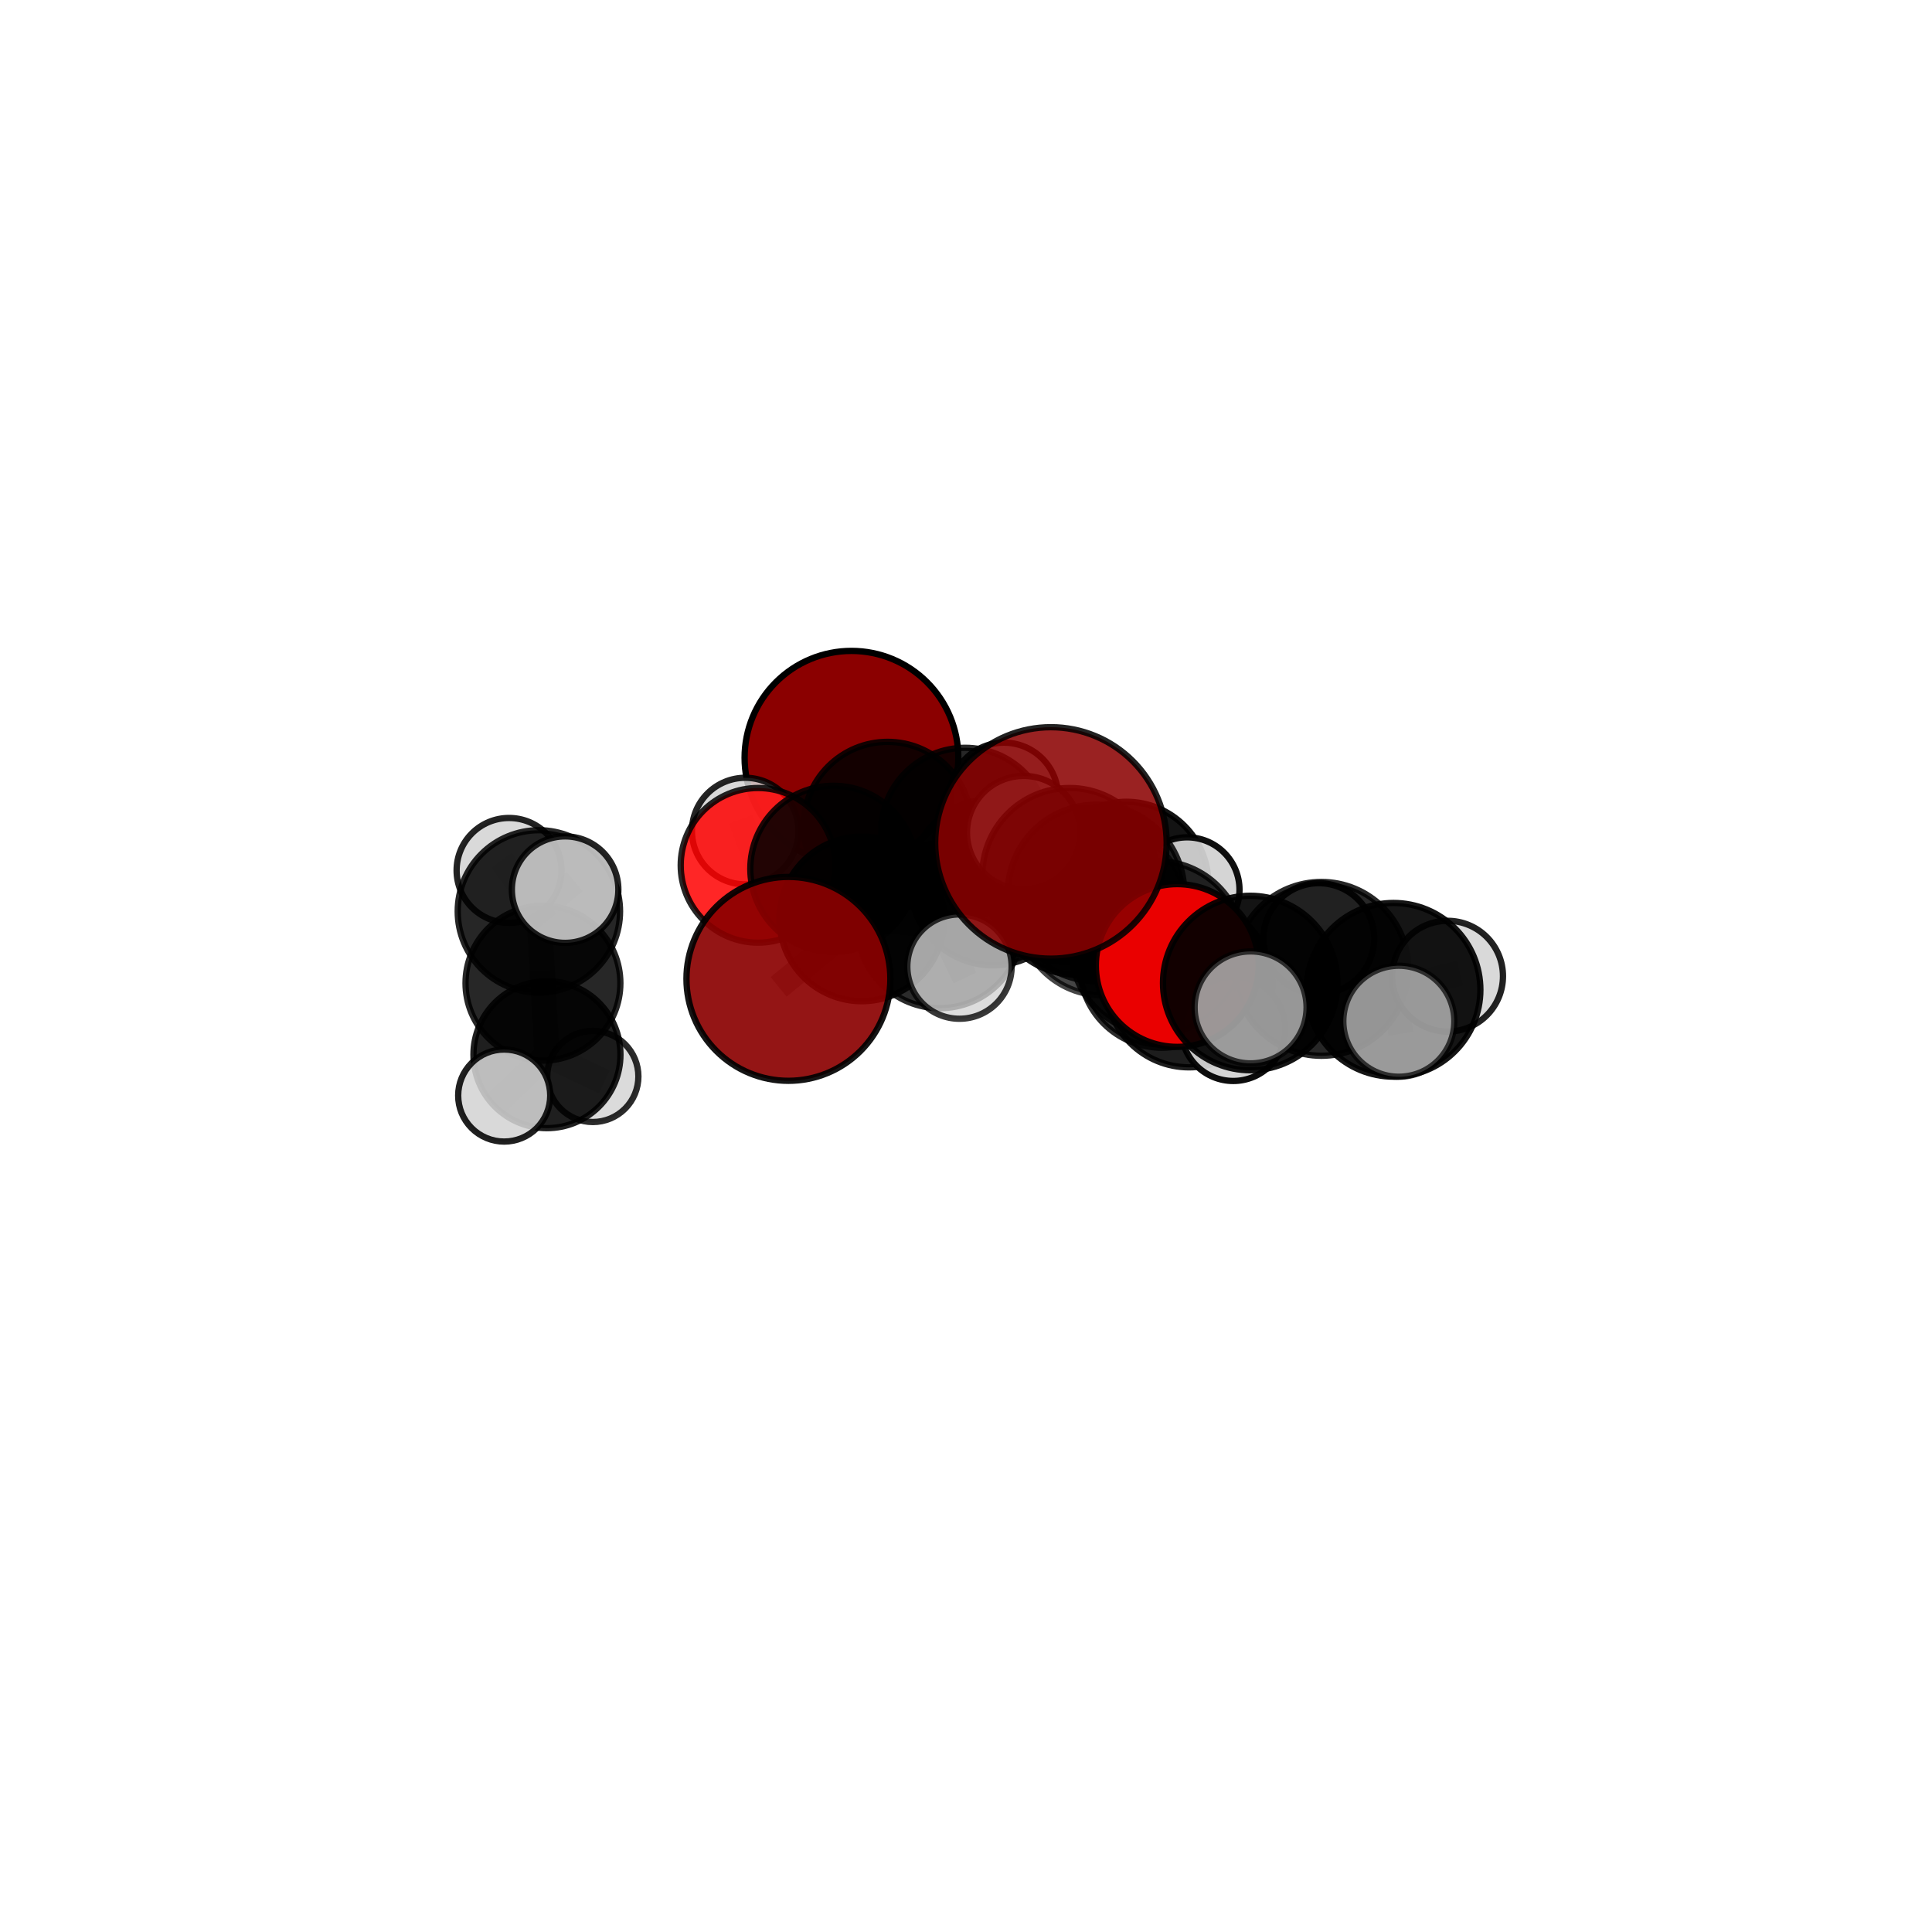 <?xml version="1.0" encoding="utf-8" standalone="no"?>
<!DOCTYPE svg PUBLIC "-//W3C//DTD SVG 1.1//EN"
  "http://www.w3.org/Graphics/SVG/1.1/DTD/svg11.dtd">
<svg xmlns:xlink="http://www.w3.org/1999/xlink" width="153pt" height="153pt" viewBox="0 0 153 153" xmlns="http://www.w3.org/2000/svg" version="1.1">
 <defs>
  <style type="text/css">*{stroke-linejoin: round; stroke-linecap: butt}</style>
 </defs>
 <g id="figure_1">
  <g id="patch_1">
   <path d="M 0 153 
L 153 153 
L 153 0 
L 0 0 
L 0 153 
z
" style="fill: none"/>
  </g>
  <g id="patch_2">
   <path d="M 7.2 145.8 
L 145.8 145.8 
L 145.8 7.2 
L 7.2 7.2 
L 7.2 145.8 
z
" style="fill: none"/>
  </g>
  <g id="axes_1">
   <g id="line2d_1">
    <path d="M 83.225 66.754 
L 86.806 70.71 
" clip-path="url(#p90fd7fe6d9)" style="fill: none; stroke: #808080; stroke-opacity: 0.775; stroke-width: 2; stroke-linecap: square"/>
   </g>
   <g id="line2d_2">
    <path d="M 86.806 70.71 
L 91.645 75.029 
" clip-path="url(#p90fd7fe6d9)" style="fill: none; stroke: #808080; stroke-opacity: 0.738; stroke-width: 2; stroke-linecap: square"/>
   </g>
   <g id="line2d_3">
    <path d="M 62.436 77.518 
L 68.25 72.77 
" clip-path="url(#p90fd7fe6d9)" style="fill: none; stroke: #808080; stroke-opacity: 0.672; stroke-width: 2; stroke-linecap: square"/>
   </g>
   <g id="line2d_4">
    <path d="M 68.25 72.77 
L 66 68.806 
" clip-path="url(#p90fd7fe6d9)" style="fill: none; stroke: #808080; stroke-opacity: 0.684; stroke-width: 2; stroke-linecap: square"/>
   </g>
   <g id="line2d_5">
    <path d="M 67.43 60.009 
L 70.293 65.397 
" clip-path="url(#p90fd7fe6d9)" style="fill: none; stroke: #808080; stroke-opacity: 0.705; stroke-width: 2; stroke-linecap: square"/>
   </g>
   <g id="line2d_6">
    <path d="M 70.293 65.397 
L 66 68.806 
" clip-path="url(#p90fd7fe6d9)" style="fill: none; stroke: #808080; stroke-opacity: 0.693; stroke-width: 2; stroke-linecap: square"/>
   </g>
   <g id="line2d_7">
    <path d="M 93.229 76.46 
L 91.645 75.029 
" clip-path="url(#p90fd7fe6d9)" style="fill: none; stroke: #808080; stroke-opacity: 0.733; stroke-width: 2; stroke-linecap: square"/>
   </g>
   <g id="line2d_8">
    <path d="M 93.229 76.46 
L 99.009 77.847 
" clip-path="url(#p90fd7fe6d9)" style="fill: none; stroke: #808080; stroke-opacity: 0.739; stroke-width: 2; stroke-linecap: square"/>
   </g>
   <g id="line2d_9">
    <path d="M 99.009 77.847 
L 104.643 76.727 
" clip-path="url(#p90fd7fe6d9)" style="fill: none; stroke: #808080; stroke-opacity: 0.736; stroke-width: 2; stroke-linecap: square"/>
   </g>
   <g id="line2d_10">
    <path d="M 99.009 77.847 
L 99.038 79.778 
" clip-path="url(#p90fd7fe6d9)" style="fill: none; stroke: #808080; stroke-opacity: 0.741; stroke-width: 2; stroke-linecap: square"/>
   </g>
   <g id="line2d_11">
    <path d="M 60.031 68.528 
L 66 68.806 
" clip-path="url(#p90fd7fe6d9)" style="fill: none; stroke: #808080; stroke-opacity: 0.688; stroke-width: 2; stroke-linecap: square"/>
   </g>
   <g id="line2d_12">
    <path d="M 60.031 68.528 
L 59.018 65.816 
" clip-path="url(#p90fd7fe6d9)" style="fill: none; stroke: #808080; stroke-opacity: 0.69; stroke-width: 2; stroke-linecap: square"/>
   </g>
   <g id="line2d_13">
    <path d="M 85.219 70.602 
L 87.331 72.153 
" clip-path="url(#p90fd7fe6d9)" style="fill: none; stroke: #808080; stroke-opacity: 0.695; stroke-width: 2; stroke-linecap: square"/>
   </g>
   <g id="line2d_14">
    <path d="M 85.219 70.602 
L 78.63 69.861 
" clip-path="url(#p90fd7fe6d9)" style="fill: none; stroke: #808080; stroke-opacity: 0.689; stroke-width: 2; stroke-linecap: square"/>
   </g>
   <g id="line2d_15">
    <path d="M 85.219 70.602 
L 89.203 69.991 
" clip-path="url(#p90fd7fe6d9)" style="fill: none; stroke: #808080; stroke-opacity: 0.682; stroke-width: 2; stroke-linecap: square"/>
   </g>
   <g id="line2d_16">
    <path d="M 87.331 72.153 
L 92.02 76.465 
" clip-path="url(#p90fd7fe6d9)" style="fill: none; stroke: #808080; stroke-opacity: 0.689; stroke-width: 2; stroke-linecap: square"/>
   </g>
   <g id="line2d_17">
    <path d="M 87.331 72.153 
L 84.7 69.309 
" clip-path="url(#p90fd7fe6d9)" style="fill: none; stroke: #808080; stroke-opacity: 0.72; stroke-width: 2; stroke-linecap: square"/>
   </g>
   <g id="line2d_18">
    <path d="M 78.63 69.861 
L 76.43 65.874 
" clip-path="url(#p90fd7fe6d9)" style="fill: none; stroke: #808080; stroke-opacity: 0.694; stroke-width: 2; stroke-linecap: square"/>
   </g>
   <g id="line2d_19">
    <path d="M 78.63 69.861 
L 74.428 73.318 
" clip-path="url(#p90fd7fe6d9)" style="fill: none; stroke: #808080; stroke-opacity: 0.685; stroke-width: 2; stroke-linecap: square"/>
   </g>
   <g id="line2d_20">
    <path d="M 89.203 69.991 
L 87.79 69.019 
" clip-path="url(#p90fd7fe6d9)" style="fill: none; stroke: #808080; stroke-opacity: 0.671; stroke-width: 2; stroke-linecap: square"/>
   </g>
   <g id="line2d_21">
    <path d="M 89.203 69.991 
L 94.01 70.459 
" clip-path="url(#p90fd7fe6d9)" style="fill: none; stroke: #808080; stroke-opacity: 0.676; stroke-width: 2; stroke-linecap: square"/>
   </g>
   <g id="line2d_22">
    <path d="M 92.02 76.465 
L 94.166 77.936 
" clip-path="url(#p90fd7fe6d9)" style="fill: none; stroke: #808080; stroke-opacity: 0.684; stroke-width: 2; stroke-linecap: square"/>
   </g>
   <g id="line2d_23">
    <path d="M 92.02 76.465 
L 93.918 78.796 
" clip-path="url(#p90fd7fe6d9)" style="fill: none; stroke: #808080; stroke-opacity: 0.663; stroke-width: 2; stroke-linecap: square"/>
   </g>
   <g id="line2d_24">
    <path d="M 84.7 69.309 
L 86.806 70.71 
" clip-path="url(#p90fd7fe6d9)" style="fill: none; stroke: #808080; stroke-opacity: 0.744; stroke-width: 2; stroke-linecap: square"/>
   </g>
   <g id="line2d_25">
    <path d="M 84.7 69.309 
L 81.066 65.934 
" clip-path="url(#p90fd7fe6d9)" style="fill: none; stroke: #808080; stroke-opacity: 0.747; stroke-width: 2; stroke-linecap: square"/>
   </g>
   <g id="line2d_26">
    <path d="M 76.43 65.874 
L 70.293 65.397 
" clip-path="url(#p90fd7fe6d9)" style="fill: none; stroke: #808080; stroke-opacity: 0.699; stroke-width: 2; stroke-linecap: square"/>
   </g>
   <g id="line2d_27">
    <path d="M 76.43 65.874 
L 79.51 63.098 
" clip-path="url(#p90fd7fe6d9)" style="fill: none; stroke: #808080; stroke-opacity: 0.704; stroke-width: 2; stroke-linecap: square"/>
   </g>
   <g id="line2d_28">
    <path d="M 74.428 73.318 
L 68.25 72.77 
" clip-path="url(#p90fd7fe6d9)" style="fill: none; stroke: #808080; stroke-opacity: 0.679; stroke-width: 2; stroke-linecap: square"/>
   </g>
   <g id="line2d_29">
    <path d="M 74.428 73.318 
L 75.984 76.547 
" clip-path="url(#p90fd7fe6d9)" style="fill: none; stroke: #808080; stroke-opacity: 0.676; stroke-width: 2; stroke-linecap: square"/>
   </g>
   <g id="line2d_30">
    <path d="M 94.166 77.936 
L 91.645 75.029 
" clip-path="url(#p90fd7fe6d9)" style="fill: none; stroke: #808080; stroke-opacity: 0.708; stroke-width: 2; stroke-linecap: square"/>
   </g>
   <g id="line2d_31">
    <path d="M 94.166 77.936 
L 97.666 81.482 
" clip-path="url(#p90fd7fe6d9)" style="fill: none; stroke: #808080; stroke-opacity: 0.68; stroke-width: 2; stroke-linecap: square"/>
   </g>
   <g id="line2d_32">
    <path d="M 104.643 76.727 
L 110.358 78.385 
" clip-path="url(#p90fd7fe6d9)" style="fill: none; stroke: #808080; stroke-opacity: 0.734; stroke-width: 2; stroke-linecap: square"/>
   </g>
   <g id="line2d_33">
    <path d="M 104.643 76.727 
L 104.44 74.332 
" clip-path="url(#p90fd7fe6d9)" style="fill: none; stroke: #808080; stroke-opacity: 0.734; stroke-width: 2; stroke-linecap: square"/>
   </g>
   <g id="line2d_34">
    <path d="M 42.675 72.175 
L 42.997 77.859 
" clip-path="url(#p90fd7fe6d9)" style="fill: none; stroke: #808080; stroke-opacity: 0.645; stroke-width: 2; stroke-linecap: square"/>
   </g>
   <g id="line2d_35">
    <path d="M 42.675 72.175 
L 40.313 68.93 
" clip-path="url(#p90fd7fe6d9)" style="fill: none; stroke: #808080; stroke-opacity: 0.672; stroke-width: 2; stroke-linecap: square"/>
   </g>
   <g id="line2d_36">
    <path d="M 42.675 72.175 
L 44.753 70.452 
" clip-path="url(#p90fd7fe6d9)" style="fill: none; stroke: #808080; stroke-opacity: 0.679; stroke-width: 2; stroke-linecap: square"/>
   </g>
   <g id="line2d_37">
    <path d="M 42.997 77.859 
L 43.314 83.521 
" clip-path="url(#p90fd7fe6d9)" style="fill: none; stroke: #808080; stroke-opacity: 0.603; stroke-width: 2; stroke-linecap: square"/>
   </g>
   <g id="line2d_38">
    <path d="M 110.358 78.385 
L 114.639 77.307 
" clip-path="url(#p90fd7fe6d9)" style="fill: none; stroke: #808080; stroke-opacity: 0.733; stroke-width: 2; stroke-linecap: square"/>
   </g>
   <g id="line2d_39">
    <path d="M 110.358 78.385 
L 110.776 80.875 
" clip-path="url(#p90fd7fe6d9)" style="fill: none; stroke: #808080; stroke-opacity: 0.734; stroke-width: 2; stroke-linecap: square"/>
   </g>
   <g id="line2d_40">
    <path d="M 43.314 83.521 
L 46.948 85.248 
" clip-path="url(#p90fd7fe6d9)" style="fill: none; stroke: #808080; stroke-opacity: 0.571; stroke-width: 2; stroke-linecap: square"/>
   </g>
   <g id="line2d_41">
    <path d="M 43.314 83.521 
L 39.929 86.759 
" clip-path="url(#p90fd7fe6d9)" style="fill: none; stroke: #808080; stroke-opacity: 0.575; stroke-width: 2; stroke-linecap: square"/>
   </g>
   <g id="Path3DCollection_1">
    <path d="M 67.43 68.472 
C 69.674 68.472 71.827 67.58 73.414 65.993 
C 75.001 64.406 75.893 62.253 75.893 60.009 
C 75.893 57.765 75.001 55.612 73.414 54.025 
C 71.827 52.438 69.674 51.546 67.43 51.546 
C 65.186 51.546 63.033 52.438 61.446 54.025 
C 59.859 55.612 58.967 57.765 58.967 60.009 
C 58.967 62.253 59.859 64.406 61.446 65.993 
C 63.033 67.58 65.186 68.472 67.43 68.472 
z
" clip-path="url(#p90fd7fe6d9)" style="fill: #8b0000; stroke: #000000; stroke-width: 0.5"/>
    <path d="M 46.948 88.856 
C 47.905 88.856 48.822 88.476 49.499 87.799 
C 50.176 87.123 50.556 86.205 50.556 85.248 
C 50.556 84.291 50.176 83.373 49.499 82.696 
C 48.822 82.02 47.905 81.639 46.948 81.639 
C 45.991 81.639 45.073 82.02 44.396 82.696 
C 43.719 83.373 43.339 84.291 43.339 85.248 
C 43.339 86.205 43.719 87.123 44.396 87.799 
C 45.073 88.476 45.991 88.856 46.948 88.856 
z
" clip-path="url(#p90fd7fe6d9)" style="fill: #d3d3d3; fill-opacity: 0.832; stroke: #000000; stroke-opacity: 0.832; stroke-width: 0.5"/>
    <path d="M 87.79 73.122 
C 88.878 73.122 89.921 72.689 90.691 71.92 
C 91.46 71.15 91.893 70.107 91.893 69.019 
C 91.893 67.93 91.46 66.887 90.691 66.117 
C 89.921 65.348 88.878 64.915 87.79 64.915 
C 86.701 64.915 85.658 65.348 84.888 66.117 
C 84.119 66.887 83.686 67.93 83.686 69.019 
C 83.686 70.107 84.119 71.15 84.888 71.92 
C 85.658 72.689 86.701 73.122 87.79 73.122 
z
" clip-path="url(#p90fd7fe6d9)" style="fill: #d3d3d3; fill-opacity: 0.889; stroke: #000000; stroke-opacity: 0.889; stroke-width: 0.5"/>
    <path d="M 79.51 67.384 
C 80.646 67.384 81.737 66.933 82.54 66.129 
C 83.344 65.325 83.796 64.235 83.796 63.098 
C 83.796 61.962 83.344 60.872 82.54 60.068 
C 81.737 59.264 80.646 58.812 79.51 58.812 
C 78.373 58.812 77.283 59.264 76.479 60.068 
C 75.675 60.872 75.224 61.962 75.224 63.098 
C 75.224 64.235 75.675 65.325 76.479 66.129 
C 77.283 66.933 78.373 67.384 79.51 67.384 
z
" clip-path="url(#p90fd7fe6d9)" style="fill: #d3d3d3; fill-opacity: 0.924; stroke: #000000; stroke-opacity: 0.924; stroke-width: 0.5"/>
    <path d="M 59.018 70.037 
C 60.138 70.037 61.211 69.592 62.003 68.801 
C 62.794 68.009 63.239 66.936 63.239 65.816 
C 63.239 64.697 62.794 63.623 62.003 62.831 
C 61.211 62.04 60.138 61.595 59.018 61.595 
C 57.899 61.595 56.825 62.04 56.033 62.831 
C 55.242 63.623 54.797 64.697 54.797 65.816 
C 54.797 66.936 55.242 68.009 56.033 68.801 
C 56.825 69.592 57.899 70.037 59.018 70.037 
z
" clip-path="url(#p90fd7fe6d9)" style="fill: #d3d3d3; fill-opacity: 0.859; stroke: #000000; stroke-opacity: 0.859; stroke-width: 0.5"/>
    <path d="M 70.293 72.045 
C 72.056 72.045 73.747 71.344 74.994 70.098 
C 76.241 68.851 76.941 67.16 76.941 65.397 
C 76.941 63.633 76.241 61.942 74.994 60.696 
C 73.747 59.449 72.056 58.748 70.293 58.748 
C 68.53 58.748 66.838 59.449 65.592 60.696 
C 64.345 61.942 63.644 63.633 63.644 65.397 
C 63.644 67.16 64.345 68.851 65.592 70.098 
C 66.838 71.344 68.53 72.045 70.293 72.045 
z
" clip-path="url(#p90fd7fe6d9)" style="fill-opacity: 0.861; stroke: #000000; stroke-opacity: 0.861; stroke-width: 0.5"/>
    <path d="M 43.314 89.341 
C 44.858 89.341 46.338 88.728 47.43 87.636 
C 48.521 86.545 49.135 85.064 49.135 83.521 
C 49.135 81.977 48.521 80.496 47.43 79.405 
C 46.338 78.313 44.858 77.7 43.314 77.7 
C 41.771 77.7 40.29 78.313 39.198 79.405 
C 38.107 80.496 37.494 81.977 37.494 83.521 
C 37.494 85.064 38.107 86.545 39.198 87.636 
C 40.29 88.728 41.771 89.341 43.314 89.341 
z
" clip-path="url(#p90fd7fe6d9)" style="fill-opacity: 0.877; stroke: #000000; stroke-opacity: 0.877; stroke-width: 0.5"/>
    <path d="M 40.313 73.084 
C 41.415 73.084 42.472 72.646 43.251 71.867 
C 44.029 71.088 44.467 70.032 44.467 68.93 
C 44.467 67.829 44.029 66.772 43.251 65.993 
C 42.472 65.214 41.415 64.777 40.313 64.777 
C 39.212 64.777 38.155 65.214 37.376 65.993 
C 36.597 66.772 36.16 67.829 36.16 68.93 
C 36.16 70.032 36.597 71.088 37.376 71.867 
C 38.155 72.646 39.212 73.084 40.313 73.084 
z
" clip-path="url(#p90fd7fe6d9)" style="fill: #d3d3d3; fill-opacity: 0.862; stroke: #000000; stroke-opacity: 0.862; stroke-width: 0.5"/>
    <path d="M 76.43 72.527 
C 78.195 72.527 79.887 71.826 81.135 70.578 
C 82.382 69.33 83.083 67.638 83.083 65.874 
C 83.083 64.109 82.382 62.417 81.135 61.169 
C 79.887 59.921 78.195 59.22 76.43 59.22 
C 74.666 59.22 72.973 59.921 71.726 61.169 
C 70.478 62.417 69.777 64.109 69.777 65.874 
C 69.777 67.638 70.478 69.33 71.726 70.578 
C 72.973 71.826 74.666 72.527 76.43 72.527 
z
" clip-path="url(#p90fd7fe6d9)" style="fill-opacity: 0.845; stroke: #000000; stroke-opacity: 0.845; stroke-width: 0.5"/>
    <path d="M 42.997 83.99 
C 44.624 83.99 46.183 83.344 47.333 82.194 
C 48.483 81.044 49.129 79.485 49.129 77.859 
C 49.129 76.232 48.483 74.673 47.333 73.523 
C 46.183 72.373 44.624 71.727 42.997 71.727 
C 41.371 71.727 39.812 72.373 38.662 73.523 
C 37.512 74.673 36.866 76.232 36.866 77.859 
C 36.866 79.485 37.512 81.044 38.662 82.194 
C 39.812 83.344 41.371 83.99 42.997 83.99 
z
" clip-path="url(#p90fd7fe6d9)" style="fill-opacity: 0.847; stroke: #000000; stroke-opacity: 0.847; stroke-width: 0.5"/>
    <path d="M 39.929 90.404 
C 40.896 90.404 41.823 90.02 42.507 89.337 
C 43.19 88.653 43.574 87.726 43.574 86.759 
C 43.574 85.792 43.19 84.865 42.507 84.182 
C 41.823 83.498 40.896 83.114 39.929 83.114 
C 38.962 83.114 38.035 83.498 37.352 84.182 
C 36.668 84.865 36.284 85.792 36.284 86.759 
C 36.284 87.726 36.668 88.653 37.352 89.337 
C 38.035 90.02 38.962 90.404 39.929 90.404 
z
" clip-path="url(#p90fd7fe6d9)" style="fill: #d3d3d3; fill-opacity: 0.874; stroke: #000000; stroke-opacity: 0.874; stroke-width: 0.5"/>
    <path d="M 89.203 76.488 
C 90.925 76.488 92.578 75.803 93.796 74.585 
C 95.015 73.367 95.699 71.714 95.699 69.991 
C 95.699 68.269 95.015 66.616 93.796 65.398 
C 92.578 64.18 90.925 63.495 89.203 63.495 
C 87.48 63.495 85.827 64.18 84.609 65.398 
C 83.391 66.616 82.706 68.269 82.706 69.991 
C 82.706 71.714 83.391 73.367 84.609 74.585 
C 85.827 75.803 87.48 76.488 89.203 76.488 
z
" clip-path="url(#p90fd7fe6d9)" style="fill-opacity: 0.922; stroke: #000000; stroke-opacity: 0.922; stroke-width: 0.5"/>
    <path d="M 60.031 74.652 
C 61.656 74.652 63.213 74.007 64.362 72.858 
C 65.51 71.71 66.156 70.152 66.156 68.528 
C 66.156 66.904 65.51 65.346 64.362 64.198 
C 63.213 63.049 61.656 62.404 60.031 62.404 
C 58.407 62.404 56.85 63.049 55.701 64.198 
C 54.553 65.346 53.907 66.904 53.907 68.528 
C 53.907 70.152 54.553 71.71 55.701 72.858 
C 56.85 74.007 58.407 74.652 60.031 74.652 
z
" clip-path="url(#p90fd7fe6d9)" style="fill: #ff0000; fill-opacity: 0.85; stroke: #000000; stroke-opacity: 0.85; stroke-width: 0.5"/>
    <path d="M 94.01 74.607 
C 95.11 74.607 96.166 74.17 96.943 73.392 
C 97.721 72.614 98.159 71.559 98.159 70.459 
C 98.159 69.359 97.721 68.303 96.943 67.525 
C 96.166 66.747 95.11 66.31 94.01 66.31 
C 92.91 66.31 91.855 66.747 91.077 67.525 
C 90.299 68.303 89.862 69.359 89.862 70.459 
C 89.862 71.559 90.299 72.614 91.077 73.392 
C 91.855 74.17 92.91 74.607 94.01 74.607 
z
" clip-path="url(#p90fd7fe6d9)" style="fill: #d3d3d3; fill-opacity: 0.938; stroke: #000000; stroke-opacity: 0.938; stroke-width: 0.5"/>
    <path d="M 42.675 78.603 
C 44.38 78.603 46.015 77.926 47.22 76.72 
C 48.426 75.515 49.103 73.88 49.103 72.175 
C 49.103 70.47 48.426 68.835 47.22 67.63 
C 46.015 66.425 44.38 65.747 42.675 65.747 
C 40.97 65.747 39.335 66.425 38.13 67.63 
C 36.925 68.835 36.247 70.47 36.247 72.175 
C 36.247 73.88 36.925 75.515 38.13 76.72 
C 39.335 77.926 40.97 78.603 42.675 78.603 
z
" clip-path="url(#p90fd7fe6d9)" style="fill-opacity: 0.849; stroke: #000000; stroke-opacity: 0.849; stroke-width: 0.5"/>
    <path d="M 66 75.386 
C 67.745 75.386 69.419 74.693 70.653 73.459 
C 71.887 72.225 72.581 70.551 72.581 68.806 
C 72.581 67.061 71.887 65.387 70.653 64.153 
C 69.419 62.919 67.745 62.226 66 62.226 
C 64.255 62.226 62.581 62.919 61.347 64.153 
C 60.113 65.387 59.42 67.061 59.42 68.806 
C 59.42 70.551 60.113 72.225 61.347 73.459 
C 62.581 74.693 64.255 75.386 66 75.386 
z
" clip-path="url(#p90fd7fe6d9)" style="fill-opacity: 0.862; stroke: #000000; stroke-opacity: 0.862; stroke-width: 0.5"/>
    <path d="M 78.63 76.45 
C 80.378 76.45 82.054 75.755 83.289 74.52 
C 84.525 73.284 85.219 71.608 85.219 69.861 
C 85.219 68.114 84.525 66.438 83.289 65.202 
C 82.054 63.966 80.378 63.272 78.63 63.272 
C 76.883 63.272 75.207 63.966 73.971 65.202 
C 72.736 66.438 72.042 68.114 72.042 69.861 
C 72.042 71.608 72.736 73.284 73.971 74.52 
C 75.207 75.755 76.883 76.45 78.63 76.45 
z
" clip-path="url(#p90fd7fe6d9)" style="fill-opacity: 0.873; stroke: #000000; stroke-opacity: 0.873; stroke-width: 0.5"/>
    <path d="M 85.219 77.184 
C 86.964 77.184 88.638 76.49 89.873 75.256 
C 91.107 74.022 91.8 72.347 91.8 70.602 
C 91.8 68.856 91.107 67.182 89.873 65.948 
C 88.638 64.713 86.964 64.02 85.219 64.02 
C 83.473 64.02 81.799 64.713 80.565 65.948 
C 79.33 67.182 78.637 68.856 78.637 70.602 
C 78.637 72.347 79.33 74.022 80.565 75.256 
C 81.799 76.49 83.473 77.184 85.219 77.184 
z
" clip-path="url(#p90fd7fe6d9)" style="fill-opacity: 0.908; stroke: #000000; stroke-opacity: 0.908; stroke-width: 0.5"/>
    <path d="M 44.753 74.668 
C 45.871 74.668 46.944 74.224 47.735 73.433 
C 48.525 72.643 48.97 71.57 48.97 70.452 
C 48.97 69.333 48.525 68.261 47.735 67.47 
C 46.944 66.679 45.871 66.235 44.753 66.235 
C 43.635 66.235 42.562 66.679 41.771 67.47 
C 40.98 68.261 40.536 69.333 40.536 70.452 
C 40.536 71.57 40.98 72.643 41.771 73.433 
C 42.562 74.224 43.635 74.668 44.753 74.668 
z
" clip-path="url(#p90fd7fe6d9)" style="fill: #d3d3d3; fill-opacity: 0.86; stroke: #000000; stroke-opacity: 0.86; stroke-width: 0.5"/>
    <path d="M 68.25 79.288 
C 69.978 79.288 71.636 78.601 72.859 77.379 
C 74.081 76.156 74.768 74.498 74.768 72.77 
C 74.768 71.041 74.081 69.383 72.859 68.161 
C 71.636 66.938 69.978 66.251 68.25 66.251 
C 66.521 66.251 64.863 66.938 63.641 68.161 
C 62.418 69.383 61.731 71.041 61.731 72.77 
C 61.731 74.498 62.418 76.156 63.641 77.379 
C 64.863 78.601 66.521 79.288 68.25 79.288 
z
" clip-path="url(#p90fd7fe6d9)" style="fill-opacity: 0.923; stroke: #000000; stroke-opacity: 0.923; stroke-width: 0.5"/>
    <path d="M 74.428 79.84 
C 76.158 79.84 77.817 79.152 79.04 77.929 
C 80.263 76.706 80.95 75.047 80.95 73.318 
C 80.95 71.588 80.263 69.929 79.04 68.706 
C 77.817 67.483 76.158 66.796 74.428 66.796 
C 72.699 66.796 71.04 67.483 69.817 68.706 
C 68.594 69.929 67.907 71.588 67.907 73.318 
C 67.907 75.047 68.594 76.706 69.817 77.929 
C 71.04 79.152 72.699 79.84 74.428 79.84 
z
" clip-path="url(#p90fd7fe6d9)" style="fill-opacity: 0.832; stroke: #000000; stroke-opacity: 0.832; stroke-width: 0.5"/>
    <path d="M 93.918 82.824 
C 94.987 82.824 96.011 82.399 96.766 81.644 
C 97.522 80.889 97.946 79.864 97.946 78.796 
C 97.946 77.728 97.522 76.704 96.766 75.949 
C 96.011 75.193 94.987 74.769 93.918 74.769 
C 92.85 74.769 91.826 75.193 91.071 75.949 
C 90.315 76.704 89.891 77.728 89.891 78.796 
C 89.891 79.864 90.315 80.889 91.071 81.644 
C 91.826 82.399 92.85 82.824 93.918 82.824 
z
" clip-path="url(#p90fd7fe6d9)" style="fill: #d3d3d3; fill-opacity: 0.918; stroke: #000000; stroke-opacity: 0.918; stroke-width: 0.5"/>
    <path d="M 75.984 80.678 
C 77.079 80.678 78.13 80.243 78.904 79.468 
C 79.679 78.693 80.114 77.643 80.114 76.547 
C 80.114 75.452 79.679 74.401 78.904 73.627 
C 78.13 72.852 77.079 72.417 75.984 72.417 
C 74.888 72.417 73.837 72.852 73.063 73.627 
C 72.288 74.401 71.853 75.452 71.853 76.547 
C 71.853 77.643 72.288 78.693 73.063 79.468 
C 73.837 80.243 74.888 80.678 75.984 80.678 
z
" clip-path="url(#p90fd7fe6d9)" style="fill: #d3d3d3; fill-opacity: 0.78; stroke: #000000; stroke-opacity: 0.78; stroke-width: 0.5"/>
    <path d="M 62.436 85.592 
C 64.577 85.592 66.631 84.741 68.145 83.227 
C 69.659 81.713 70.51 79.66 70.51 77.518 
C 70.51 75.377 69.659 73.323 68.145 71.809 
C 66.631 70.295 64.577 69.445 62.436 69.445 
C 60.295 69.445 58.241 70.295 56.727 71.809 
C 55.213 73.323 54.362 75.377 54.362 77.518 
C 54.362 79.66 55.213 81.713 56.727 83.227 
C 58.241 84.741 60.295 85.592 62.436 85.592 
z
" clip-path="url(#p90fd7fe6d9)" style="fill: #8b0000; fill-opacity: 0.917; stroke: #000000; stroke-opacity: 0.917; stroke-width: 0.5"/>
    <path d="M 87.331 78.821 
C 89.1 78.821 90.796 78.118 92.046 76.868 
C 93.296 75.618 93.999 73.922 93.999 72.153 
C 93.999 70.385 93.296 68.689 92.046 67.439 
C 90.796 66.188 89.1 65.486 87.331 65.486 
C 85.563 65.486 83.867 66.188 82.617 67.439 
C 81.366 68.689 80.664 70.385 80.664 72.153 
C 80.664 73.922 81.366 75.618 82.617 76.868 
C 83.867 78.118 85.563 78.821 87.331 78.821 
z
" clip-path="url(#p90fd7fe6d9)" style="fill-opacity: 0.728; stroke: #000000; stroke-opacity: 0.728; stroke-width: 0.5"/>
    <path d="M 92.02 82.972 
C 93.746 82.972 95.401 82.287 96.621 81.066 
C 97.842 79.846 98.527 78.191 98.527 76.465 
C 98.527 74.739 97.842 73.084 96.621 71.864 
C 95.401 70.643 93.746 69.958 92.02 69.958 
C 90.294 69.958 88.639 70.643 87.419 71.864 
C 86.198 73.084 85.513 74.739 85.513 76.465 
C 85.513 78.191 86.198 79.846 87.419 81.066 
C 88.639 82.287 90.294 82.972 92.02 82.972 
z
" clip-path="url(#p90fd7fe6d9)" style="fill-opacity: 0.832; stroke: #000000; stroke-opacity: 0.832; stroke-width: 0.5"/>
    <path d="M 81.066 70.422 
C 82.256 70.422 83.398 69.949 84.239 69.107 
C 85.081 68.266 85.554 67.124 85.554 65.934 
C 85.554 64.743 85.081 63.602 84.239 62.76 
C 83.398 61.918 82.256 61.446 81.066 61.446 
C 79.876 61.446 78.734 61.918 77.892 62.76 
C 77.051 63.602 76.578 64.743 76.578 65.934 
C 76.578 67.124 77.051 68.266 77.892 69.107 
C 78.734 69.949 79.876 70.422 81.066 70.422 
z
" clip-path="url(#p90fd7fe6d9)" style="fill: #d3d3d3; fill-opacity: 0.845; stroke: #000000; stroke-opacity: 0.845; stroke-width: 0.5"/>
    <path d="M 84.7 76.214 
C 86.532 76.214 88.288 75.487 89.583 74.192 
C 90.878 72.897 91.606 71.14 91.606 69.309 
C 91.606 67.477 90.878 65.72 89.583 64.425 
C 88.288 63.13 86.532 62.403 84.7 62.403 
C 82.869 62.403 81.112 63.13 79.817 64.425 
C 78.522 65.72 77.795 67.477 77.795 69.309 
C 77.795 71.14 78.522 72.897 79.817 74.192 
C 81.112 75.487 82.869 76.214 84.7 76.214 
z
" clip-path="url(#p90fd7fe6d9)" style="fill-opacity: 0.811; stroke: #000000; stroke-opacity: 0.811; stroke-width: 0.5"/>
    <path d="M 94.166 84.526 
C 95.914 84.526 97.59 83.831 98.826 82.595 
C 100.062 81.36 100.756 79.683 100.756 77.936 
C 100.756 76.188 100.062 74.512 98.826 73.276 
C 97.59 72.04 95.914 71.346 94.166 71.346 
C 92.418 71.346 90.742 72.04 89.506 73.276 
C 88.27 74.512 87.576 76.188 87.576 77.936 
C 87.576 79.683 88.27 81.36 89.506 82.595 
C 90.742 83.831 92.418 84.526 94.166 84.526 
z
" clip-path="url(#p90fd7fe6d9)" style="fill-opacity: 0.885; stroke: #000000; stroke-opacity: 0.885; stroke-width: 0.5"/>
    <path d="M 97.666 85.605 
C 98.76 85.605 99.809 85.17 100.582 84.397 
C 101.355 83.624 101.789 82.575 101.789 81.482 
C 101.789 80.388 101.355 79.34 100.582 78.566 
C 99.809 77.793 98.76 77.359 97.666 77.359 
C 96.573 77.359 95.524 77.793 94.751 78.566 
C 93.978 79.34 93.544 80.388 93.544 81.482 
C 93.544 82.575 93.978 83.624 94.751 84.397 
C 95.524 85.17 96.573 85.605 97.666 85.605 
z
" clip-path="url(#p90fd7fe6d9)" style="fill: #d3d3d3; fill-opacity: 0.946; stroke: #000000; stroke-opacity: 0.946; stroke-width: 0.5"/>
    <path d="M 86.806 77.694 
C 88.658 77.694 90.435 76.958 91.745 75.648 
C 93.055 74.339 93.791 72.562 93.791 70.71 
C 93.791 68.857 93.055 67.081 91.745 65.771 
C 90.435 64.461 88.658 63.725 86.806 63.725 
C 84.954 63.725 83.177 64.461 81.867 65.771 
C 80.557 67.081 79.821 68.857 79.821 70.71 
C 79.821 72.562 80.557 74.339 81.867 75.648 
C 83.177 76.958 84.954 77.694 86.806 77.694 
z
" clip-path="url(#p90fd7fe6d9)" style="fill-opacity: 0.84; stroke: #000000; stroke-opacity: 0.84; stroke-width: 0.5"/>
    <path d="M 91.645 81.862 
C 93.457 81.862 95.196 81.142 96.477 79.861 
C 97.759 78.579 98.479 76.841 98.479 75.029 
C 98.479 73.216 97.759 71.478 96.477 70.196 
C 95.196 68.915 93.457 68.195 91.645 68.195 
C 89.833 68.195 88.094 68.915 86.813 70.196 
C 85.532 71.478 84.811 73.216 84.811 75.029 
C 84.811 76.841 85.532 78.579 86.813 79.861 
C 88.094 81.142 89.833 81.862 91.645 81.862 
z
" clip-path="url(#p90fd7fe6d9)" style="fill-opacity: 0.837; stroke: #000000; stroke-opacity: 0.837; stroke-width: 0.5"/>
    <path d="M 104.44 78.723 
C 105.604 78.723 106.721 78.26 107.544 77.437 
C 108.368 76.614 108.831 75.497 108.831 74.332 
C 108.831 73.168 108.368 72.051 107.544 71.227 
C 106.721 70.404 105.604 69.941 104.44 69.941 
C 103.275 69.941 102.158 70.404 101.335 71.227 
C 100.511 72.051 100.049 73.168 100.049 74.332 
C 100.049 75.497 100.511 76.614 101.335 77.437 
C 102.158 78.26 103.275 78.723 104.44 78.723 
z
" clip-path="url(#p90fd7fe6d9)" style="fill: #d3d3d3; fill-opacity: 0.929; stroke: #000000; stroke-opacity: 0.929; stroke-width: 0.5"/>
    <path d="M 104.643 83.61 
C 106.468 83.61 108.219 82.885 109.51 81.594 
C 110.801 80.304 111.526 78.553 111.526 76.727 
C 111.526 74.902 110.801 73.151 109.51 71.86 
C 108.219 70.569 106.468 69.844 104.643 69.844 
C 102.817 69.844 101.066 70.569 99.776 71.86 
C 98.485 73.151 97.759 74.902 97.759 76.727 
C 97.759 78.553 98.485 80.304 99.776 81.594 
C 101.066 82.885 102.817 83.61 104.643 83.61 
z
" clip-path="url(#p90fd7fe6d9)" style="fill-opacity: 0.846; stroke: #000000; stroke-opacity: 0.846; stroke-width: 0.5"/>
    <path d="M 114.639 81.693 
C 115.802 81.693 116.918 81.231 117.74 80.408 
C 118.563 79.586 119.025 78.47 119.025 77.307 
C 119.025 76.144 118.563 75.028 117.74 74.205 
C 116.918 73.383 115.802 72.921 114.639 72.921 
C 113.476 72.921 112.36 73.383 111.538 74.205 
C 110.715 75.028 110.253 76.144 110.253 77.307 
C 110.253 78.47 110.715 79.586 111.538 80.408 
C 112.36 81.231 113.476 81.693 114.639 81.693 
z
" clip-path="url(#p90fd7fe6d9)" style="fill: #d3d3d3; fill-opacity: 0.865; stroke: #000000; stroke-opacity: 0.865; stroke-width: 0.5"/>
    <path d="M 93.229 82.906 
C 94.938 82.906 96.578 82.227 97.787 81.018 
C 98.996 79.809 99.675 78.17 99.675 76.46 
C 99.675 74.751 98.996 73.111 97.787 71.902 
C 96.578 70.694 94.938 70.015 93.229 70.015 
C 91.52 70.015 89.88 70.694 88.671 71.902 
C 87.462 73.111 86.783 74.751 86.783 76.46 
C 86.783 78.17 87.462 79.809 88.671 81.018 
C 89.88 82.227 91.52 82.906 93.229 82.906 
z
" clip-path="url(#p90fd7fe6d9)" style="fill: #ff0000; fill-opacity: 0.916; stroke: #000000; stroke-opacity: 0.916; stroke-width: 0.5"/>
    <path d="M 83.225 75.919 
C 85.655 75.919 87.987 74.953 89.706 73.235 
C 91.424 71.516 92.39 69.185 92.39 66.754 
C 92.39 64.323 91.424 61.992 89.706 60.273 
C 87.987 58.555 85.655 57.589 83.225 57.589 
C 80.794 57.589 78.463 58.555 76.744 60.273 
C 75.025 61.992 74.06 64.323 74.06 66.754 
C 74.06 69.185 75.025 71.516 76.744 73.235 
C 78.463 74.953 80.794 75.919 83.225 75.919 
z
" clip-path="url(#p90fd7fe6d9)" style="fill: #8b0000; fill-opacity: 0.866; stroke: #000000; stroke-opacity: 0.866; stroke-width: 0.5"/>
    <path d="M 110.358 85.263 
C 112.182 85.263 113.931 84.538 115.221 83.249 
C 116.511 81.959 117.235 80.209 117.235 78.385 
C 117.235 76.561 116.511 74.812 115.221 73.522 
C 113.931 72.232 112.182 71.508 110.358 71.508 
C 108.534 71.508 106.784 72.232 105.494 73.522 
C 104.205 74.812 103.48 76.561 103.48 78.385 
C 103.48 80.209 104.205 81.959 105.494 83.249 
C 106.784 84.538 108.534 85.263 110.358 85.263 
z
" clip-path="url(#p90fd7fe6d9)" style="fill-opacity: 0.915; stroke: #000000; stroke-opacity: 0.915; stroke-width: 0.5"/>
    <path d="M 99.009 84.755 
C 100.841 84.755 102.598 84.027 103.894 82.732 
C 105.189 81.436 105.917 79.679 105.917 77.847 
C 105.917 76.015 105.189 74.258 103.894 72.962 
C 102.598 71.667 100.841 70.939 99.009 70.939 
C 97.177 70.939 95.419 71.667 94.124 72.962 
C 92.828 74.258 92.1 76.015 92.1 77.847 
C 92.1 79.679 92.828 81.436 94.124 82.732 
C 95.419 84.027 97.177 84.755 99.009 84.755 
z
" clip-path="url(#p90fd7fe6d9)" style="fill-opacity: 0.918; stroke: #000000; stroke-opacity: 0.918; stroke-width: 0.5"/>
    <path d="M 110.776 85.27 
C 111.942 85.27 113.06 84.807 113.884 83.983 
C 114.708 83.158 115.172 82.04 115.172 80.875 
C 115.172 79.709 114.708 78.591 113.884 77.766 
C 113.06 76.942 111.942 76.479 110.776 76.479 
C 109.61 76.479 108.492 76.942 107.668 77.766 
C 106.844 78.591 106.381 79.709 106.381 80.875 
C 106.381 82.04 106.844 83.158 107.668 83.983 
C 108.492 84.807 109.61 85.27 110.776 85.27 
z
" clip-path="url(#p90fd7fe6d9)" style="fill: #d3d3d3; fill-opacity: 0.7; stroke: #000000; stroke-opacity: 0.7; stroke-width: 0.5"/>
    <path d="M 99.038 84.211 
C 100.214 84.211 101.341 83.744 102.173 82.913 
C 103.004 82.081 103.471 80.954 103.471 79.778 
C 103.471 78.602 103.004 77.474 102.173 76.643 
C 101.341 75.812 100.214 75.344 99.038 75.344 
C 97.862 75.344 96.734 75.812 95.903 76.643 
C 95.072 77.474 94.605 78.602 94.605 79.778 
C 94.605 80.954 95.072 82.081 95.903 82.913 
C 96.734 83.744 97.862 84.211 99.038 84.211 
z
" clip-path="url(#p90fd7fe6d9)" style="fill: #d3d3d3; fill-opacity: 0.709; stroke: #000000; stroke-opacity: 0.709; stroke-width: 0.5"/>
   </g>
  </g>
 </g>
 <defs>
  <clipPath id="p90fd7fe6d9">
   <rect x="7.2" y="7.2" width="138.6" height="138.6"/>
  </clipPath>
 </defs>
</svg>
